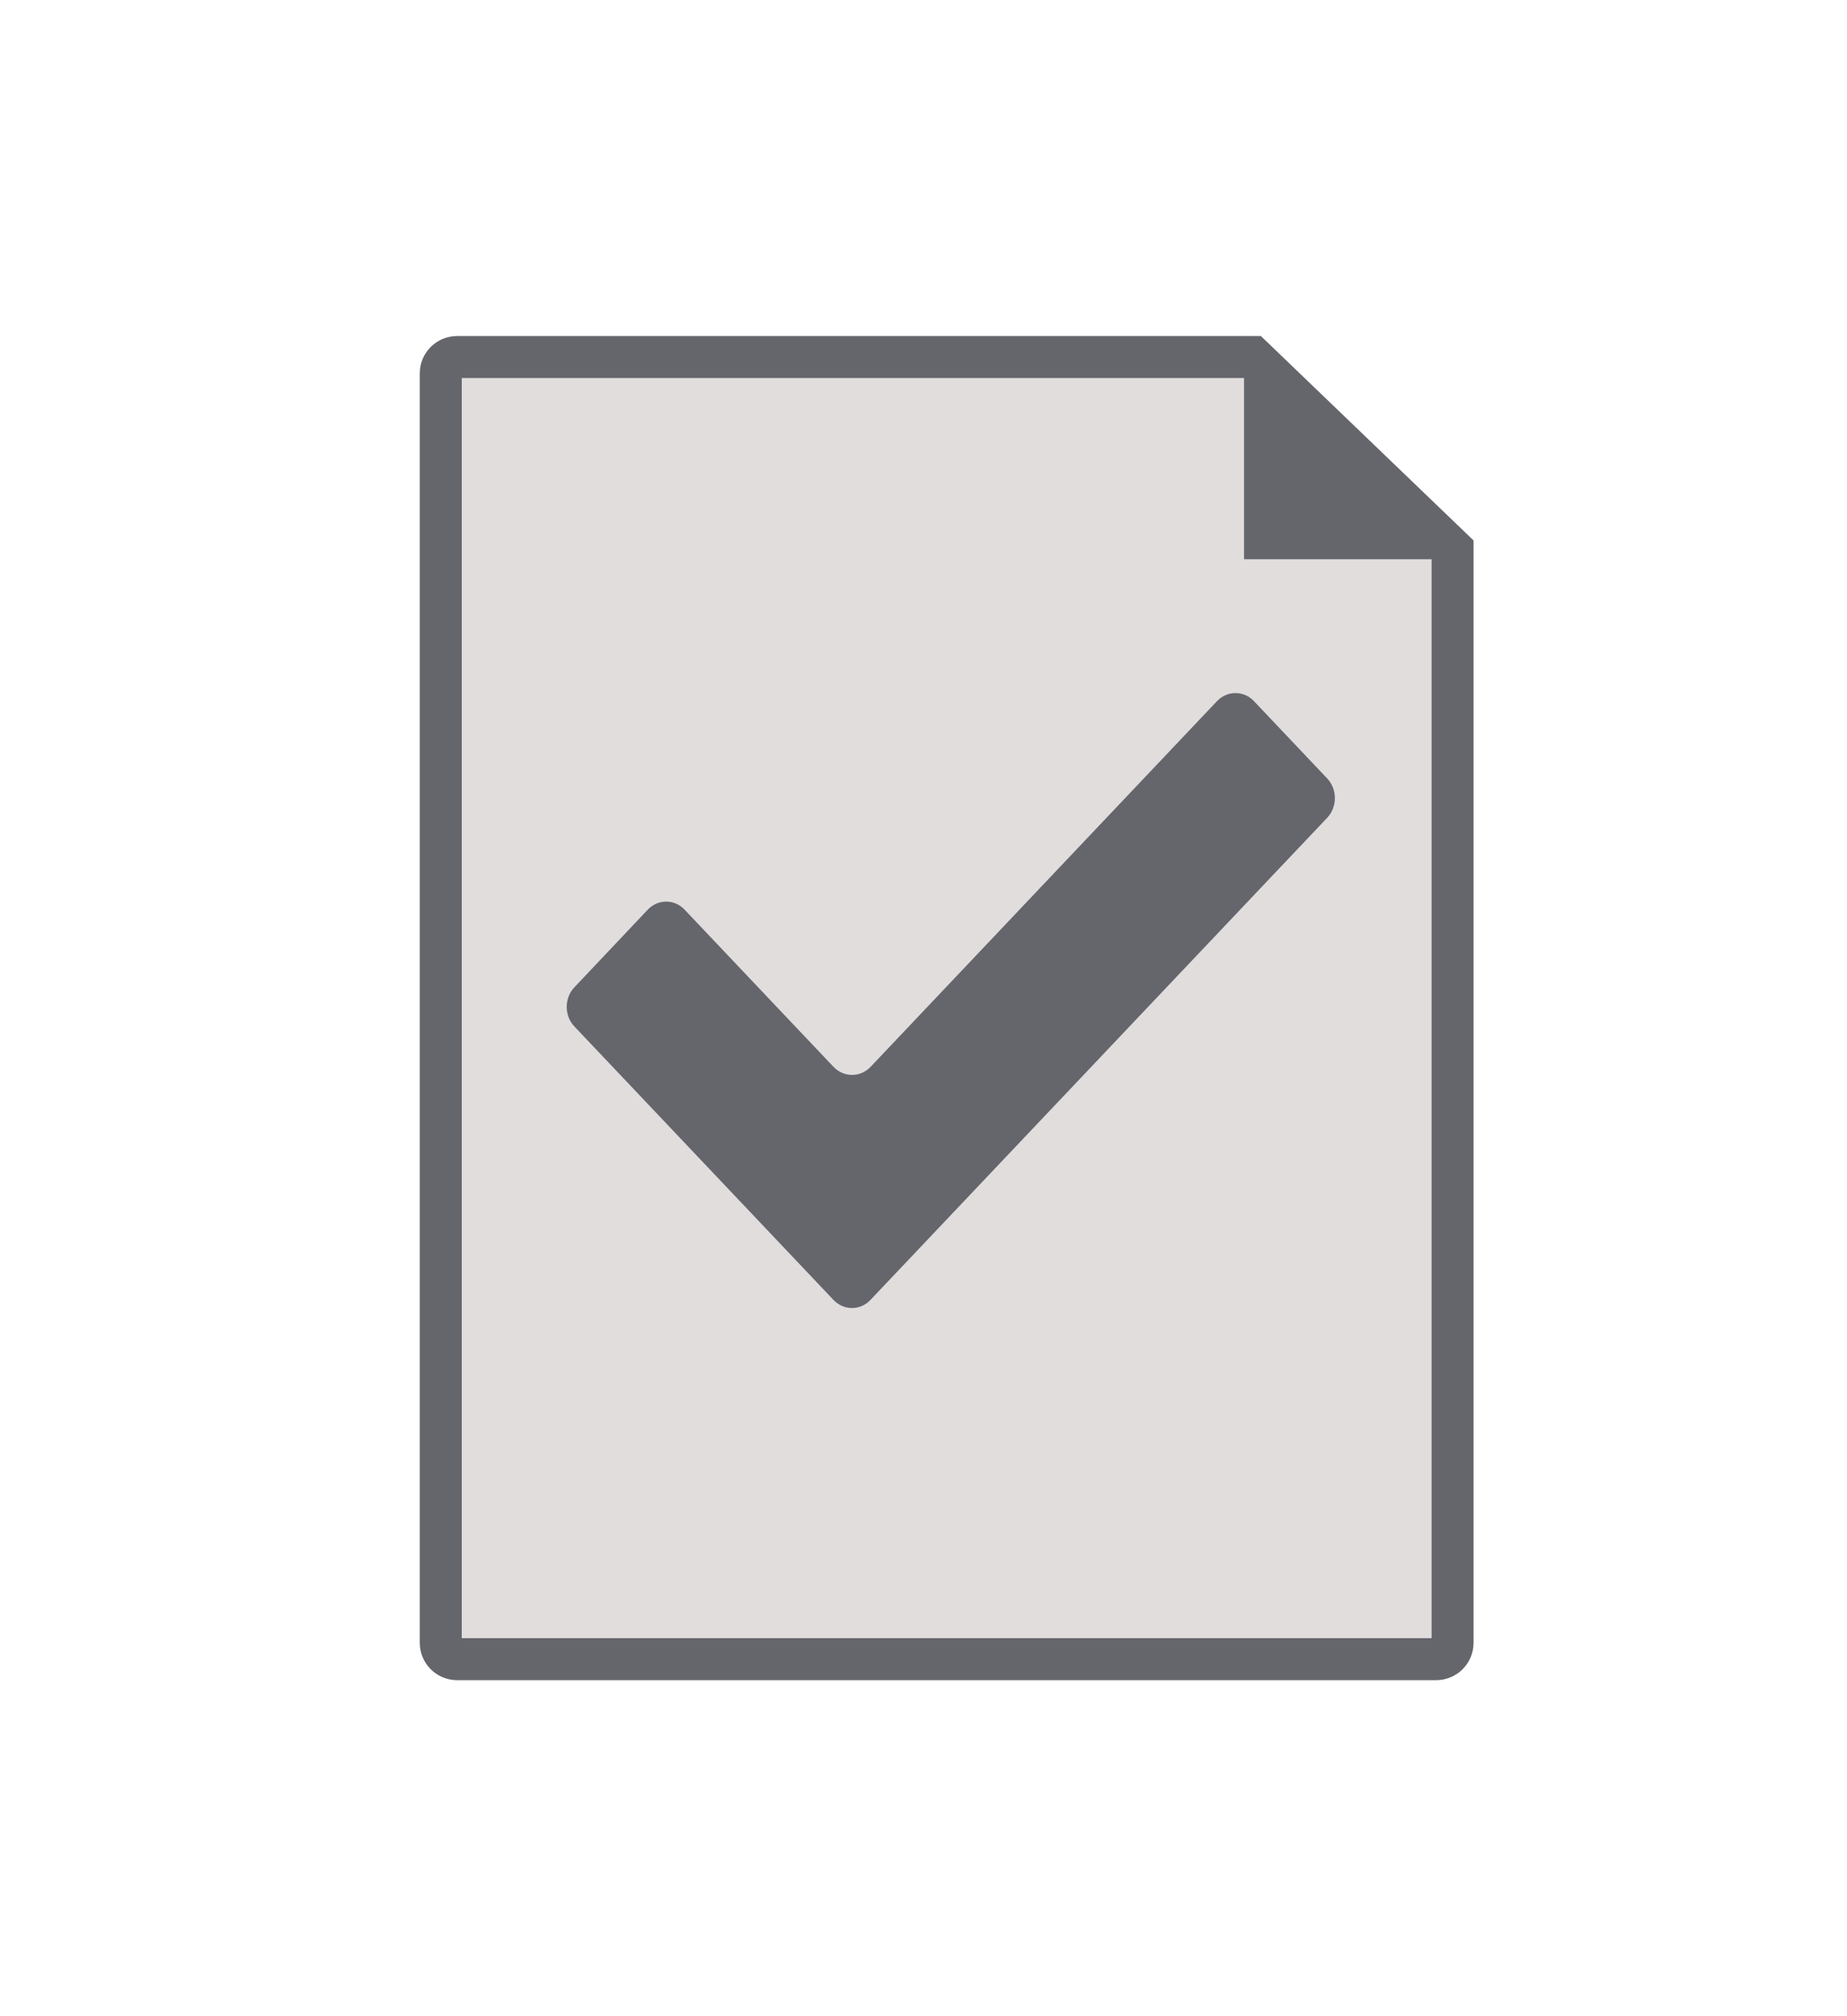 <?xml version="1.0" encoding="UTF-8"?>
<svg width="22px" height="24px" viewBox="0 0 22 24" version="1.1" xmlns="http://www.w3.org/2000/svg" xmlns:xlink="http://www.w3.org/1999/xlink">
    <!-- Generator: Sketch 59.1 (86144) - https://sketch.com -->
    <title>icons/icoFileCheckGrey</title>
    <desc>Created with Sketch.</desc>
    <g id="icons/icoFileCheckGrey" stroke="none" stroke-width="1" fill="none" fill-rule="evenodd">
        <g id="Group-2" transform="translate(5, 4)">
            <path d="M12.302,2.54 L9.918,0.25 L0.445,0.25 C0.337,0.25 0.25,0.337 0.25,0.445 L0.25,15.555 C0.25,15.663 0.337,15.75 0.445,15.75 L12.107,15.75 C12.214,15.75 12.302,15.663 12.302,15.555 L12.302,2.54 Z" id="Rectangle" stroke="#65656C" stroke-width="0.5" fill="#E1DDDD" fill-rule="nonzero"></path>
            <path d="M5.368,11.474 C5.248,11.602 5.049,11.602 4.928,11.474 L1.841,8.218 C1.72,8.091 1.72,7.881 1.841,7.753 L2.715,6.829 C2.836,6.7 3.034,6.7 3.155,6.829 L4.929,8.7 C5.05,8.827 5.248,8.827 5.369,8.7 L9.496,4.346 C9.617,4.218 9.816,4.218 9.936,4.346 L10.81,5.268 C10.93,5.396 10.93,5.605 10.81,5.733 L5.368,11.474 L5.368,11.474 Z" id="Path" fill="#65656C"></path>
            <polygon id="Path-4" fill="#65656C" fill-rule="nonzero" points="9.818 0 9.818 2.657 12.418 2.657"></polygon>
        </g>
    </g>
</svg>